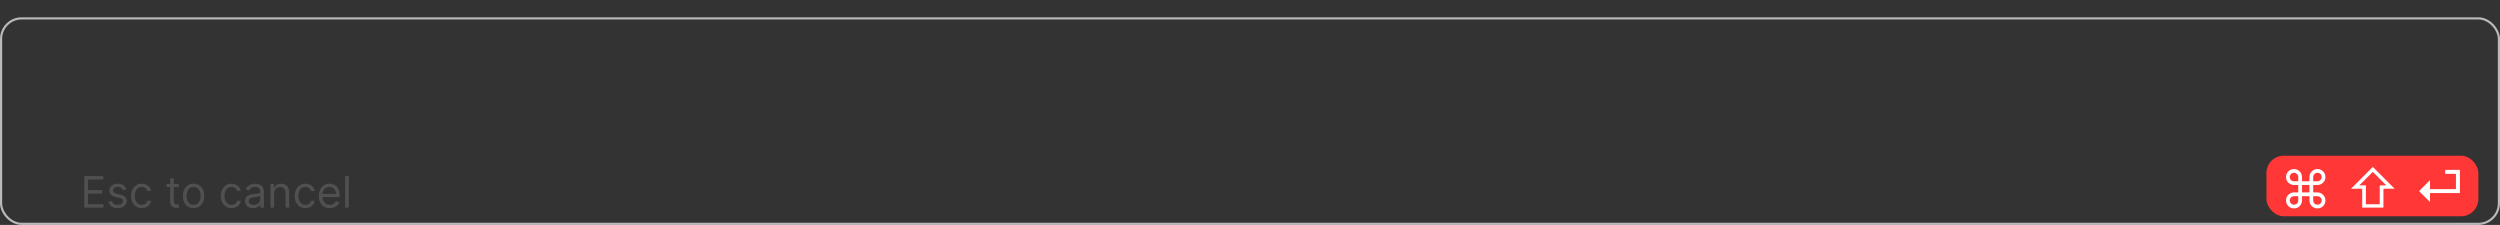 <svg width="578" height="52" viewBox="0 0 578 52" fill="none" xmlns="http://www.w3.org/2000/svg">
<rect x="0" y="0" width="578" height="52" fill="#333333" stroke="none"/>
<rect x="524" y="36" width="49" height="14" rx="4" fill="#FF3737"/>
<path d="M530.371 48.196C530.032 48.196 529.723 48.114 529.442 47.949C529.16 47.781 528.936 47.557 528.768 47.276C528.604 46.994 528.521 46.685 528.521 46.347C528.521 46.006 528.604 45.695 528.768 45.413C528.936 45.132 529.16 44.908 529.442 44.74C529.723 44.572 530.032 44.489 530.371 44.489H531.359V42.776H530.371C530.032 42.776 529.723 42.693 529.442 42.528C529.16 42.361 528.936 42.138 528.768 41.859C528.604 41.578 528.521 41.267 528.521 40.926C528.521 40.585 528.604 40.276 528.768 39.997C528.936 39.716 529.16 39.493 529.442 39.328C529.723 39.16 530.032 39.077 530.371 39.077C530.711 39.077 531.023 39.16 531.304 39.328C531.585 39.493 531.809 39.716 531.977 39.997C532.145 40.276 532.229 40.585 532.229 40.926V41.906H533.942V40.926C533.942 40.585 534.024 40.276 534.189 39.997C534.356 39.716 534.579 39.493 534.858 39.328C535.139 39.16 535.45 39.077 535.791 39.077C536.132 39.077 536.442 39.16 536.72 39.328C537.001 39.493 537.224 39.716 537.389 39.997C537.557 40.276 537.64 40.585 537.64 40.926C537.64 41.267 537.557 41.578 537.389 41.859C537.224 42.138 537.001 42.361 536.72 42.528C536.442 42.693 536.132 42.776 535.791 42.776H534.811V44.489H535.791C536.132 44.489 536.442 44.572 536.72 44.74C537.001 44.908 537.224 45.132 537.389 45.413C537.557 45.695 537.64 46.006 537.64 46.347C537.64 46.685 537.557 46.994 537.389 47.276C537.224 47.557 537.001 47.781 536.72 47.949C536.442 48.114 536.132 48.196 535.791 48.196C535.45 48.196 535.139 48.114 534.858 47.949C534.579 47.781 534.356 47.557 534.189 47.276C534.024 46.994 533.942 46.685 533.942 46.347V45.358H532.229V46.347C532.229 46.685 532.145 46.994 531.977 47.276C531.809 47.557 531.585 47.781 531.304 47.949C531.023 48.114 530.711 48.196 530.371 48.196ZM530.371 47.327C530.552 47.327 530.717 47.283 530.865 47.195C531.015 47.106 531.135 46.989 531.223 46.841C531.314 46.69 531.359 46.526 531.359 46.347V45.358H530.371C530.192 45.358 530.027 45.403 529.876 45.494C529.729 45.582 529.611 45.702 529.523 45.852C529.434 46 529.39 46.165 529.39 46.347C529.39 46.526 529.434 46.69 529.523 46.841C529.611 46.989 529.729 47.106 529.876 47.195C530.027 47.283 530.192 47.327 530.371 47.327ZM530.371 41.906H531.359V40.926C531.359 40.744 531.314 40.58 531.223 40.432C531.135 40.284 531.015 40.166 530.865 40.078C530.717 39.99 530.552 39.946 530.371 39.946C530.192 39.946 530.027 39.99 529.876 40.078C529.729 40.166 529.611 40.284 529.523 40.432C529.434 40.58 529.39 40.744 529.39 40.926C529.39 41.108 529.434 41.274 529.523 41.425C529.611 41.572 529.729 41.69 529.876 41.778C530.027 41.864 530.192 41.906 530.371 41.906ZM534.811 41.906H535.791C535.973 41.906 536.138 41.864 536.285 41.778C536.433 41.69 536.551 41.572 536.639 41.425C536.727 41.274 536.771 41.108 536.771 40.926C536.771 40.744 536.727 40.58 536.639 40.432C536.551 40.284 536.433 40.166 536.285 40.078C536.138 39.99 535.973 39.946 535.791 39.946C535.609 39.946 535.443 39.99 535.292 40.078C535.145 40.166 535.027 40.284 534.939 40.432C534.854 40.58 534.811 40.744 534.811 40.926V41.906ZM535.791 47.327C535.973 47.327 536.138 47.283 536.285 47.195C536.433 47.106 536.551 46.989 536.639 46.841C536.727 46.69 536.771 46.526 536.771 46.347C536.771 46.165 536.727 46 536.639 45.852C536.551 45.702 536.433 45.582 536.285 45.494C536.138 45.403 535.973 45.358 535.791 45.358H534.811V46.347C534.811 46.526 534.854 46.69 534.939 46.841C535.027 46.989 535.145 47.106 535.292 47.195C535.443 47.283 535.609 47.327 535.791 47.327ZM532.229 44.489H533.942V42.776H532.229V44.489ZM543.55 43.636L548.595 38.591L553.641 43.636H551.05V48H546.141V43.636H543.55ZM545.463 42.869H546.993V47.233H550.198V42.869H551.727L548.595 39.737L545.463 42.869ZM561.819 46.713L559.288 44.182L561.819 41.651V46.713ZM561.044 44.642V43.722H568.706V44.642H561.044ZM567.811 44.642V39.273H568.731V44.642H567.811ZM565.331 40.193V39.273H568.706V40.193H565.331Z" fill="white"/>
<rect x="0.25" y="4.25" width="577.5" height="47.5" rx="4.75" stroke="#BABABA" stroke-width="0.5"/>
<path d="M19.479 48V40.727H23.869V41.508H20.36V43.966H23.641V44.747H20.36V47.219H23.925V48H19.479ZM29.206 43.767L28.453 43.98C28.406 43.855 28.336 43.733 28.244 43.614C28.154 43.494 28.03 43.394 27.874 43.316C27.718 43.238 27.518 43.199 27.274 43.199C26.94 43.199 26.662 43.276 26.439 43.43C26.219 43.581 26.109 43.774 26.109 44.008C26.109 44.217 26.185 44.381 26.337 44.502C26.488 44.623 26.725 44.724 27.047 44.804L27.856 45.003C28.344 45.121 28.707 45.302 28.947 45.546C29.186 45.788 29.305 46.099 29.305 46.48C29.305 46.793 29.215 47.072 29.035 47.318C28.858 47.564 28.609 47.758 28.29 47.901C27.97 48.043 27.598 48.114 27.175 48.114C26.618 48.114 26.158 47.993 25.793 47.751C25.429 47.51 25.198 47.157 25.101 46.693L25.896 46.494C25.972 46.788 26.115 47.008 26.326 47.155C26.539 47.302 26.817 47.375 27.16 47.375C27.551 47.375 27.861 47.292 28.091 47.126C28.323 46.958 28.439 46.757 28.439 46.523C28.439 46.333 28.372 46.175 28.24 46.047C28.107 45.917 27.904 45.82 27.629 45.756L26.72 45.543C26.221 45.424 25.854 45.241 25.619 44.992C25.387 44.741 25.271 44.428 25.271 44.051C25.271 43.743 25.358 43.471 25.53 43.234C25.706 42.998 25.944 42.812 26.244 42.677C26.547 42.542 26.89 42.474 27.274 42.474C27.814 42.474 28.238 42.593 28.545 42.83C28.855 43.066 29.076 43.379 29.206 43.767ZM32.783 48.114C32.271 48.114 31.831 47.993 31.462 47.751C31.092 47.51 30.808 47.177 30.61 46.754C30.411 46.33 30.311 45.846 30.311 45.301C30.311 44.747 30.413 44.258 30.617 43.834C30.823 43.408 31.109 43.076 31.476 42.837C31.845 42.595 32.276 42.474 32.769 42.474C33.152 42.474 33.498 42.545 33.806 42.688C34.113 42.83 34.365 43.028 34.562 43.284C34.758 43.54 34.88 43.838 34.928 44.179H34.09C34.026 43.93 33.884 43.71 33.663 43.519C33.446 43.324 33.152 43.227 32.783 43.227C32.456 43.227 32.17 43.312 31.923 43.483C31.68 43.651 31.489 43.889 31.352 44.197C31.217 44.502 31.149 44.861 31.149 45.273C31.149 45.694 31.215 46.061 31.348 46.374C31.483 46.686 31.672 46.929 31.916 47.102C32.163 47.274 32.451 47.361 32.783 47.361C33.001 47.361 33.198 47.323 33.376 47.247C33.553 47.171 33.704 47.062 33.827 46.92C33.95 46.778 34.038 46.608 34.09 46.409H34.928C34.88 46.731 34.763 47.021 34.576 47.279C34.391 47.535 34.146 47.738 33.841 47.89C33.538 48.039 33.185 48.114 32.783 48.114ZM41.337 42.545V43.256H38.511V42.545H41.337ZM39.335 41.239H40.173V46.438C40.173 46.674 40.207 46.852 40.276 46.97C40.347 47.086 40.437 47.164 40.545 47.205C40.657 47.242 40.774 47.261 40.897 47.261C40.989 47.261 41.065 47.257 41.124 47.247C41.184 47.235 41.231 47.226 41.266 47.219L41.437 47.972C41.38 47.993 41.301 48.014 41.199 48.035C41.097 48.059 40.968 48.071 40.812 48.071C40.575 48.071 40.343 48.02 40.116 47.918C39.891 47.816 39.704 47.661 39.555 47.453C39.408 47.245 39.335 46.982 39.335 46.665V41.239ZM44.755 48.114C44.263 48.114 43.831 47.996 43.459 47.762C43.09 47.528 42.801 47.2 42.593 46.778C42.387 46.357 42.284 45.865 42.284 45.301C42.284 44.733 42.387 44.237 42.593 43.813C42.801 43.389 43.09 43.06 43.459 42.826C43.831 42.592 44.263 42.474 44.755 42.474C45.248 42.474 45.679 42.592 46.048 42.826C46.42 43.06 46.709 43.389 46.914 43.813C47.123 44.237 47.227 44.733 47.227 45.301C47.227 45.865 47.123 46.357 46.914 46.778C46.709 47.2 46.42 47.528 46.048 47.762C45.679 47.996 45.248 48.114 44.755 48.114ZM44.755 47.361C45.13 47.361 45.437 47.265 45.679 47.073C45.92 46.881 46.099 46.629 46.215 46.317C46.331 46.004 46.389 45.666 46.389 45.301C46.389 44.937 46.331 44.597 46.215 44.282C46.099 43.967 45.92 43.713 45.679 43.519C45.437 43.324 45.13 43.227 44.755 43.227C44.381 43.227 44.074 43.324 43.832 43.519C43.591 43.713 43.412 43.967 43.296 44.282C43.18 44.597 43.122 44.937 43.122 45.301C43.122 45.666 43.18 46.004 43.296 46.317C43.412 46.629 43.591 46.881 43.832 47.073C44.074 47.265 44.381 47.361 44.755 47.361ZM53.535 48.114C53.023 48.114 52.583 47.993 52.214 47.751C51.844 47.51 51.56 47.177 51.361 46.754C51.163 46.33 51.063 45.846 51.063 45.301C51.063 44.747 51.165 44.258 51.368 43.834C51.575 43.408 51.861 43.076 52.228 42.837C52.597 42.595 53.028 42.474 53.52 42.474C53.904 42.474 54.25 42.545 54.557 42.688C54.865 42.83 55.117 43.028 55.314 43.284C55.51 43.54 55.632 43.838 55.68 44.179H54.842C54.778 43.93 54.636 43.71 54.415 43.519C54.198 43.324 53.904 43.227 53.535 43.227C53.208 43.227 52.922 43.312 52.675 43.483C52.431 43.651 52.241 43.889 52.104 44.197C51.969 44.502 51.901 44.861 51.901 45.273C51.901 45.694 51.968 46.061 52.1 46.374C52.235 46.686 52.424 46.929 52.668 47.102C52.914 47.274 53.203 47.361 53.535 47.361C53.752 47.361 53.95 47.323 54.128 47.247C54.305 47.171 54.456 47.062 54.579 46.92C54.702 46.778 54.789 46.608 54.842 46.409H55.68C55.632 46.731 55.515 47.021 55.328 47.279C55.143 47.535 54.898 47.738 54.593 47.89C54.29 48.039 53.937 48.114 53.535 48.114ZM58.51 48.128C58.164 48.128 57.85 48.063 57.569 47.932C57.287 47.8 57.063 47.609 56.898 47.361C56.732 47.11 56.649 46.807 56.649 46.452C56.649 46.139 56.711 45.886 56.834 45.692C56.957 45.495 57.121 45.341 57.327 45.23C57.533 45.119 57.761 45.036 58.009 44.981C58.26 44.925 58.512 44.88 58.766 44.847C59.097 44.804 59.366 44.772 59.572 44.751C59.78 44.727 59.931 44.688 60.026 44.633C60.123 44.579 60.172 44.484 60.172 44.349V44.321C60.172 43.971 60.076 43.698 59.884 43.504C59.695 43.31 59.407 43.213 59.021 43.213C58.621 43.213 58.307 43.301 58.08 43.476C57.853 43.651 57.693 43.838 57.601 44.037L56.805 43.753C56.947 43.421 57.137 43.163 57.373 42.979C57.613 42.792 57.873 42.661 58.155 42.588C58.439 42.512 58.718 42.474 58.993 42.474C59.168 42.474 59.369 42.496 59.596 42.538C59.826 42.579 60.047 42.663 60.261 42.791C60.476 42.918 60.655 43.111 60.797 43.369C60.939 43.627 61.01 43.973 61.01 44.406V48H60.172V47.261H60.129C60.072 47.38 59.978 47.506 59.845 47.641C59.712 47.776 59.536 47.891 59.316 47.986C59.096 48.081 58.827 48.128 58.51 48.128ZM58.638 47.375C58.969 47.375 59.248 47.31 59.476 47.18C59.705 47.05 59.878 46.881 59.994 46.675C60.113 46.469 60.172 46.253 60.172 46.026V45.258C60.136 45.301 60.058 45.34 59.937 45.376C59.819 45.409 59.682 45.438 59.526 45.465C59.372 45.488 59.221 45.51 59.075 45.528C58.93 45.545 58.813 45.559 58.723 45.571C58.505 45.599 58.301 45.646 58.112 45.709C57.925 45.771 57.774 45.865 57.658 45.99C57.544 46.113 57.487 46.281 57.487 46.494C57.487 46.785 57.595 47.006 57.81 47.155C58.028 47.302 58.304 47.375 58.638 47.375ZM63.378 44.719V48H62.539V42.545H63.349V43.398H63.42C63.548 43.121 63.742 42.898 64.003 42.73C64.263 42.56 64.599 42.474 65.011 42.474C65.38 42.474 65.704 42.55 65.981 42.702C66.257 42.851 66.473 43.078 66.627 43.383C66.781 43.687 66.858 44.07 66.858 44.534V48H66.02V44.591C66.02 44.162 65.908 43.829 65.686 43.59C65.463 43.348 65.158 43.227 64.77 43.227C64.502 43.227 64.263 43.285 64.052 43.401C63.844 43.517 63.679 43.687 63.559 43.909C63.438 44.132 63.378 44.401 63.378 44.719ZM70.605 48.114C70.094 48.114 69.653 47.993 69.284 47.751C68.915 47.51 68.631 47.177 68.432 46.754C68.233 46.33 68.133 45.846 68.133 45.301C68.133 44.747 68.235 44.258 68.439 43.834C68.645 43.408 68.931 43.076 69.298 42.837C69.668 42.595 70.098 42.474 70.591 42.474C70.974 42.474 71.32 42.545 71.628 42.688C71.936 42.83 72.188 43.028 72.384 43.284C72.581 43.54 72.703 43.838 72.75 44.179H71.912C71.848 43.93 71.706 43.71 71.486 43.519C71.268 43.324 70.974 43.227 70.605 43.227C70.278 43.227 69.992 43.312 69.746 43.483C69.502 43.651 69.311 43.889 69.174 44.197C69.039 44.502 68.972 44.861 68.972 45.273C68.972 45.694 69.038 46.061 69.17 46.374C69.305 46.686 69.495 46.929 69.739 47.102C69.985 47.274 70.274 47.361 70.605 47.361C70.823 47.361 71.02 47.323 71.198 47.247C71.376 47.171 71.526 47.062 71.649 46.92C71.772 46.778 71.86 46.608 71.912 46.409H72.75C72.703 46.731 72.585 47.021 72.398 47.279C72.214 47.535 71.969 47.738 71.663 47.89C71.36 48.039 71.007 48.114 70.605 48.114ZM76.262 48.114C75.736 48.114 75.283 47.998 74.902 47.766C74.523 47.531 74.231 47.205 74.025 46.785C73.821 46.364 73.719 45.874 73.719 45.315C73.719 44.757 73.821 44.264 74.025 43.838C74.231 43.41 74.517 43.076 74.884 42.837C75.254 42.595 75.684 42.474 76.177 42.474C76.461 42.474 76.741 42.522 77.018 42.617C77.295 42.711 77.547 42.865 77.775 43.078C78.002 43.289 78.183 43.568 78.318 43.916C78.453 44.264 78.52 44.693 78.52 45.202V45.557H74.316V44.832H77.668C77.668 44.525 77.607 44.25 77.484 44.008C77.363 43.767 77.19 43.577 76.965 43.437C76.743 43.297 76.48 43.227 76.177 43.227C75.843 43.227 75.554 43.31 75.31 43.476C75.069 43.639 74.883 43.852 74.753 44.115C74.623 44.378 74.557 44.66 74.557 44.96V45.443C74.557 45.855 74.629 46.204 74.77 46.491C74.915 46.775 75.115 46.992 75.371 47.141C75.626 47.287 75.923 47.361 76.262 47.361C76.482 47.361 76.681 47.33 76.859 47.269C77.038 47.205 77.194 47.11 77.324 46.984C77.454 46.856 77.555 46.698 77.626 46.508L78.435 46.736C78.35 47.01 78.207 47.252 78.006 47.46C77.804 47.666 77.556 47.827 77.26 47.943C76.964 48.057 76.631 48.114 76.262 48.114ZM80.633 40.727V48H79.795V40.727H80.633Z" fill="#646464" fill-opacity="0.6"/>
<rect x="269.25" y="0.25" width="65.5" height="0.5" stroke="black" stroke-opacity="0.01" stroke-width="0.5"/>
</svg>
